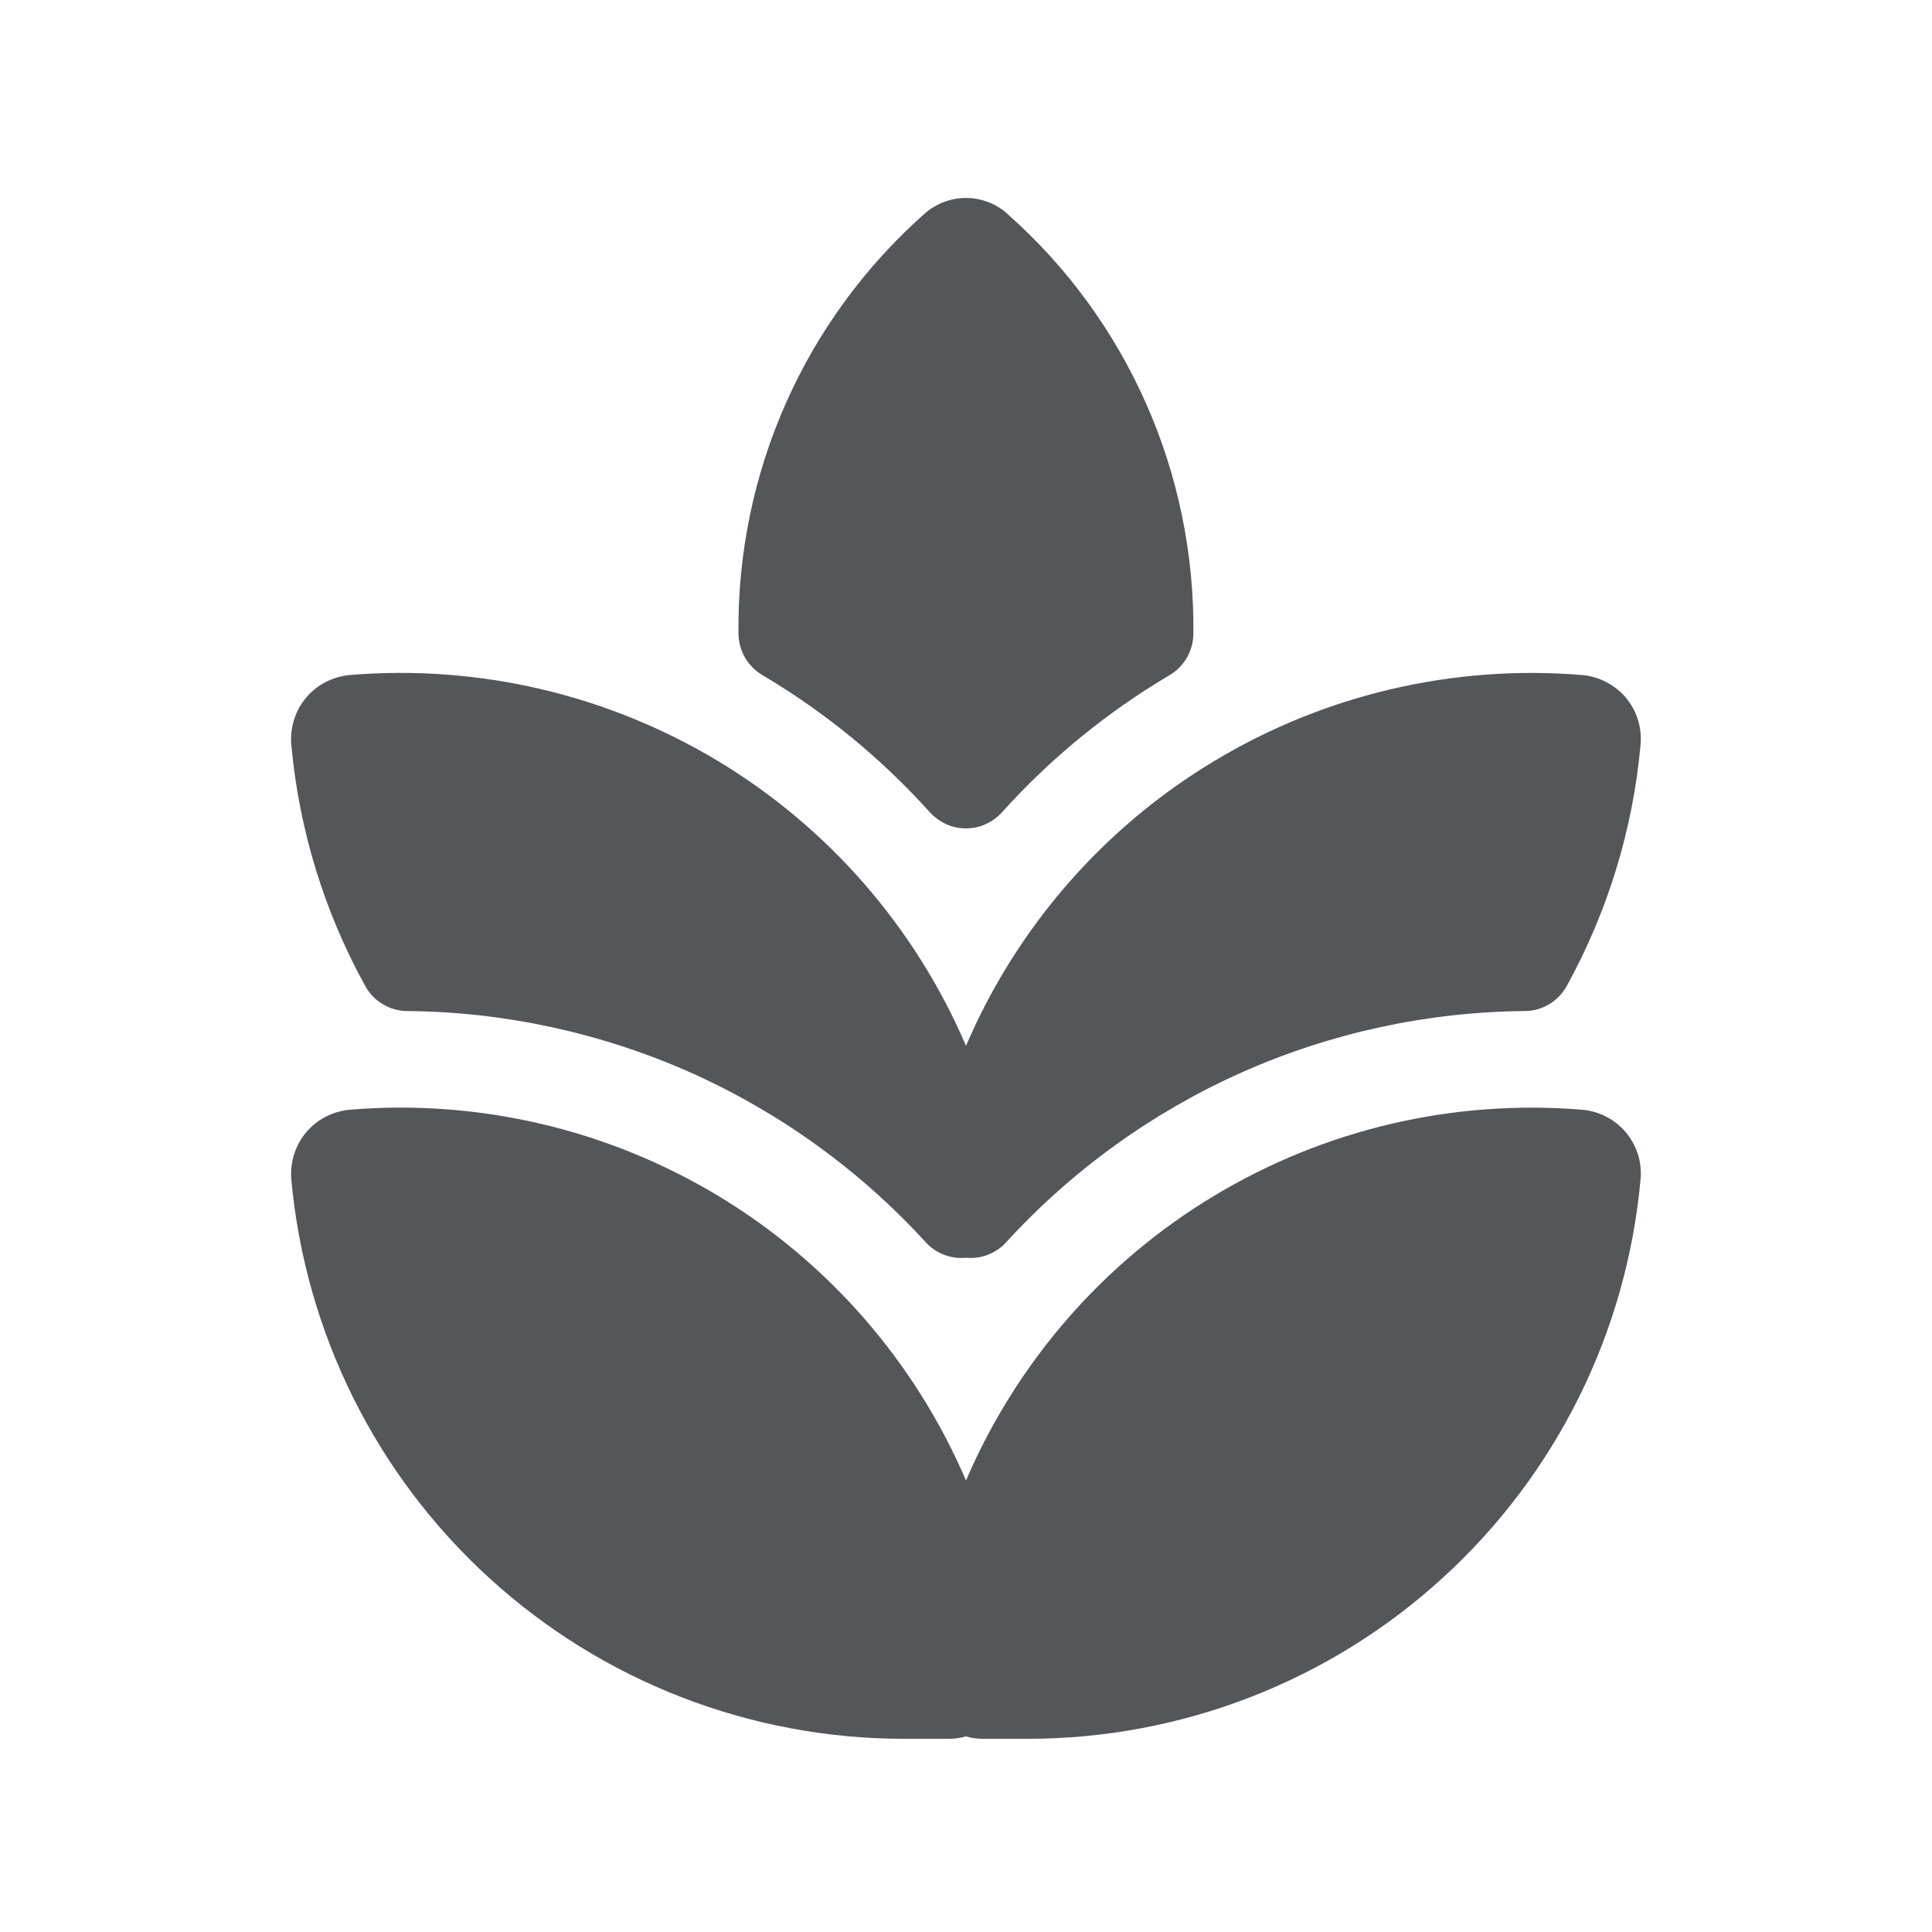 <svg width="13" height="13" viewBox="0 0 13 13" fill="none" xmlns="http://www.w3.org/2000/svg">
<path d="M6.778 1.438C6.702 1.37 6.602 1.332 6.5 1.332C6.397 1.332 6.298 1.37 6.221 1.438C5.822 1.792 5.503 2.227 5.287 2.715C5.071 3.203 4.963 3.732 4.969 4.265C4.97 4.321 4.985 4.376 5.013 4.425C5.041 4.473 5.081 4.513 5.129 4.542C5.55 4.791 5.931 5.103 6.258 5.467C6.289 5.5 6.326 5.527 6.368 5.546C6.409 5.565 6.454 5.574 6.5 5.574C6.545 5.574 6.59 5.565 6.632 5.546C6.673 5.527 6.711 5.5 6.741 5.467C7.068 5.103 7.449 4.792 7.87 4.543C7.918 4.514 7.958 4.474 7.986 4.426C8.014 4.377 8.029 4.323 8.03 4.267C8.036 3.733 7.928 3.204 7.712 2.716C7.496 2.228 7.178 1.792 6.778 1.439V1.438ZM1.96 7.935C1.955 7.879 1.962 7.822 1.979 7.767C1.996 7.713 2.023 7.663 2.06 7.619C2.097 7.576 2.141 7.54 2.192 7.514C2.243 7.488 2.298 7.472 2.354 7.467C3.22 7.395 4.086 7.598 4.83 8.045C5.574 8.493 6.158 9.164 6.5 9.962C6.842 9.164 7.426 8.493 8.17 8.046C8.914 7.598 9.78 7.396 10.645 7.467C10.883 7.487 11.061 7.696 11.039 7.935C10.946 8.964 10.471 9.921 9.708 10.617C8.945 11.314 7.949 11.7 6.916 11.7H6.614C6.575 11.7 6.537 11.695 6.499 11.684C6.462 11.695 6.423 11.7 6.384 11.7H6.082C5.049 11.7 4.053 11.314 3.291 10.617C2.528 9.921 2.054 8.964 1.96 7.935ZM6.5 7.037C6.158 6.239 5.574 5.568 4.83 5.12C4.086 4.673 3.22 4.47 2.354 4.542C2.298 4.547 2.243 4.563 2.192 4.589C2.141 4.615 2.097 4.651 2.06 4.694C2.023 4.738 1.996 4.788 1.979 4.842C1.962 4.897 1.955 4.954 1.96 5.01C2.012 5.581 2.181 6.134 2.458 6.635C2.486 6.686 2.526 6.728 2.576 6.757C2.626 6.787 2.682 6.803 2.74 6.803C3.397 6.809 4.046 6.95 4.647 7.217C5.247 7.485 5.786 7.874 6.229 8.359C6.263 8.396 6.305 8.425 6.352 8.443C6.399 8.461 6.45 8.468 6.5 8.463C6.55 8.468 6.601 8.461 6.647 8.443C6.694 8.425 6.737 8.396 6.77 8.359C7.214 7.874 7.753 7.485 8.353 7.217C8.953 6.95 9.602 6.809 10.26 6.803C10.317 6.803 10.374 6.787 10.424 6.757C10.473 6.728 10.514 6.685 10.542 6.635C10.818 6.134 10.988 5.58 11.039 5.01C11.044 4.954 11.038 4.897 11.021 4.842C11.004 4.788 10.976 4.738 10.94 4.694C10.903 4.651 10.858 4.615 10.807 4.589C10.757 4.563 10.702 4.547 10.645 4.542C9.78 4.471 8.914 4.673 8.17 5.121C7.426 5.568 6.842 6.239 6.5 7.037Z" fill="#54565A"/>
</svg>
